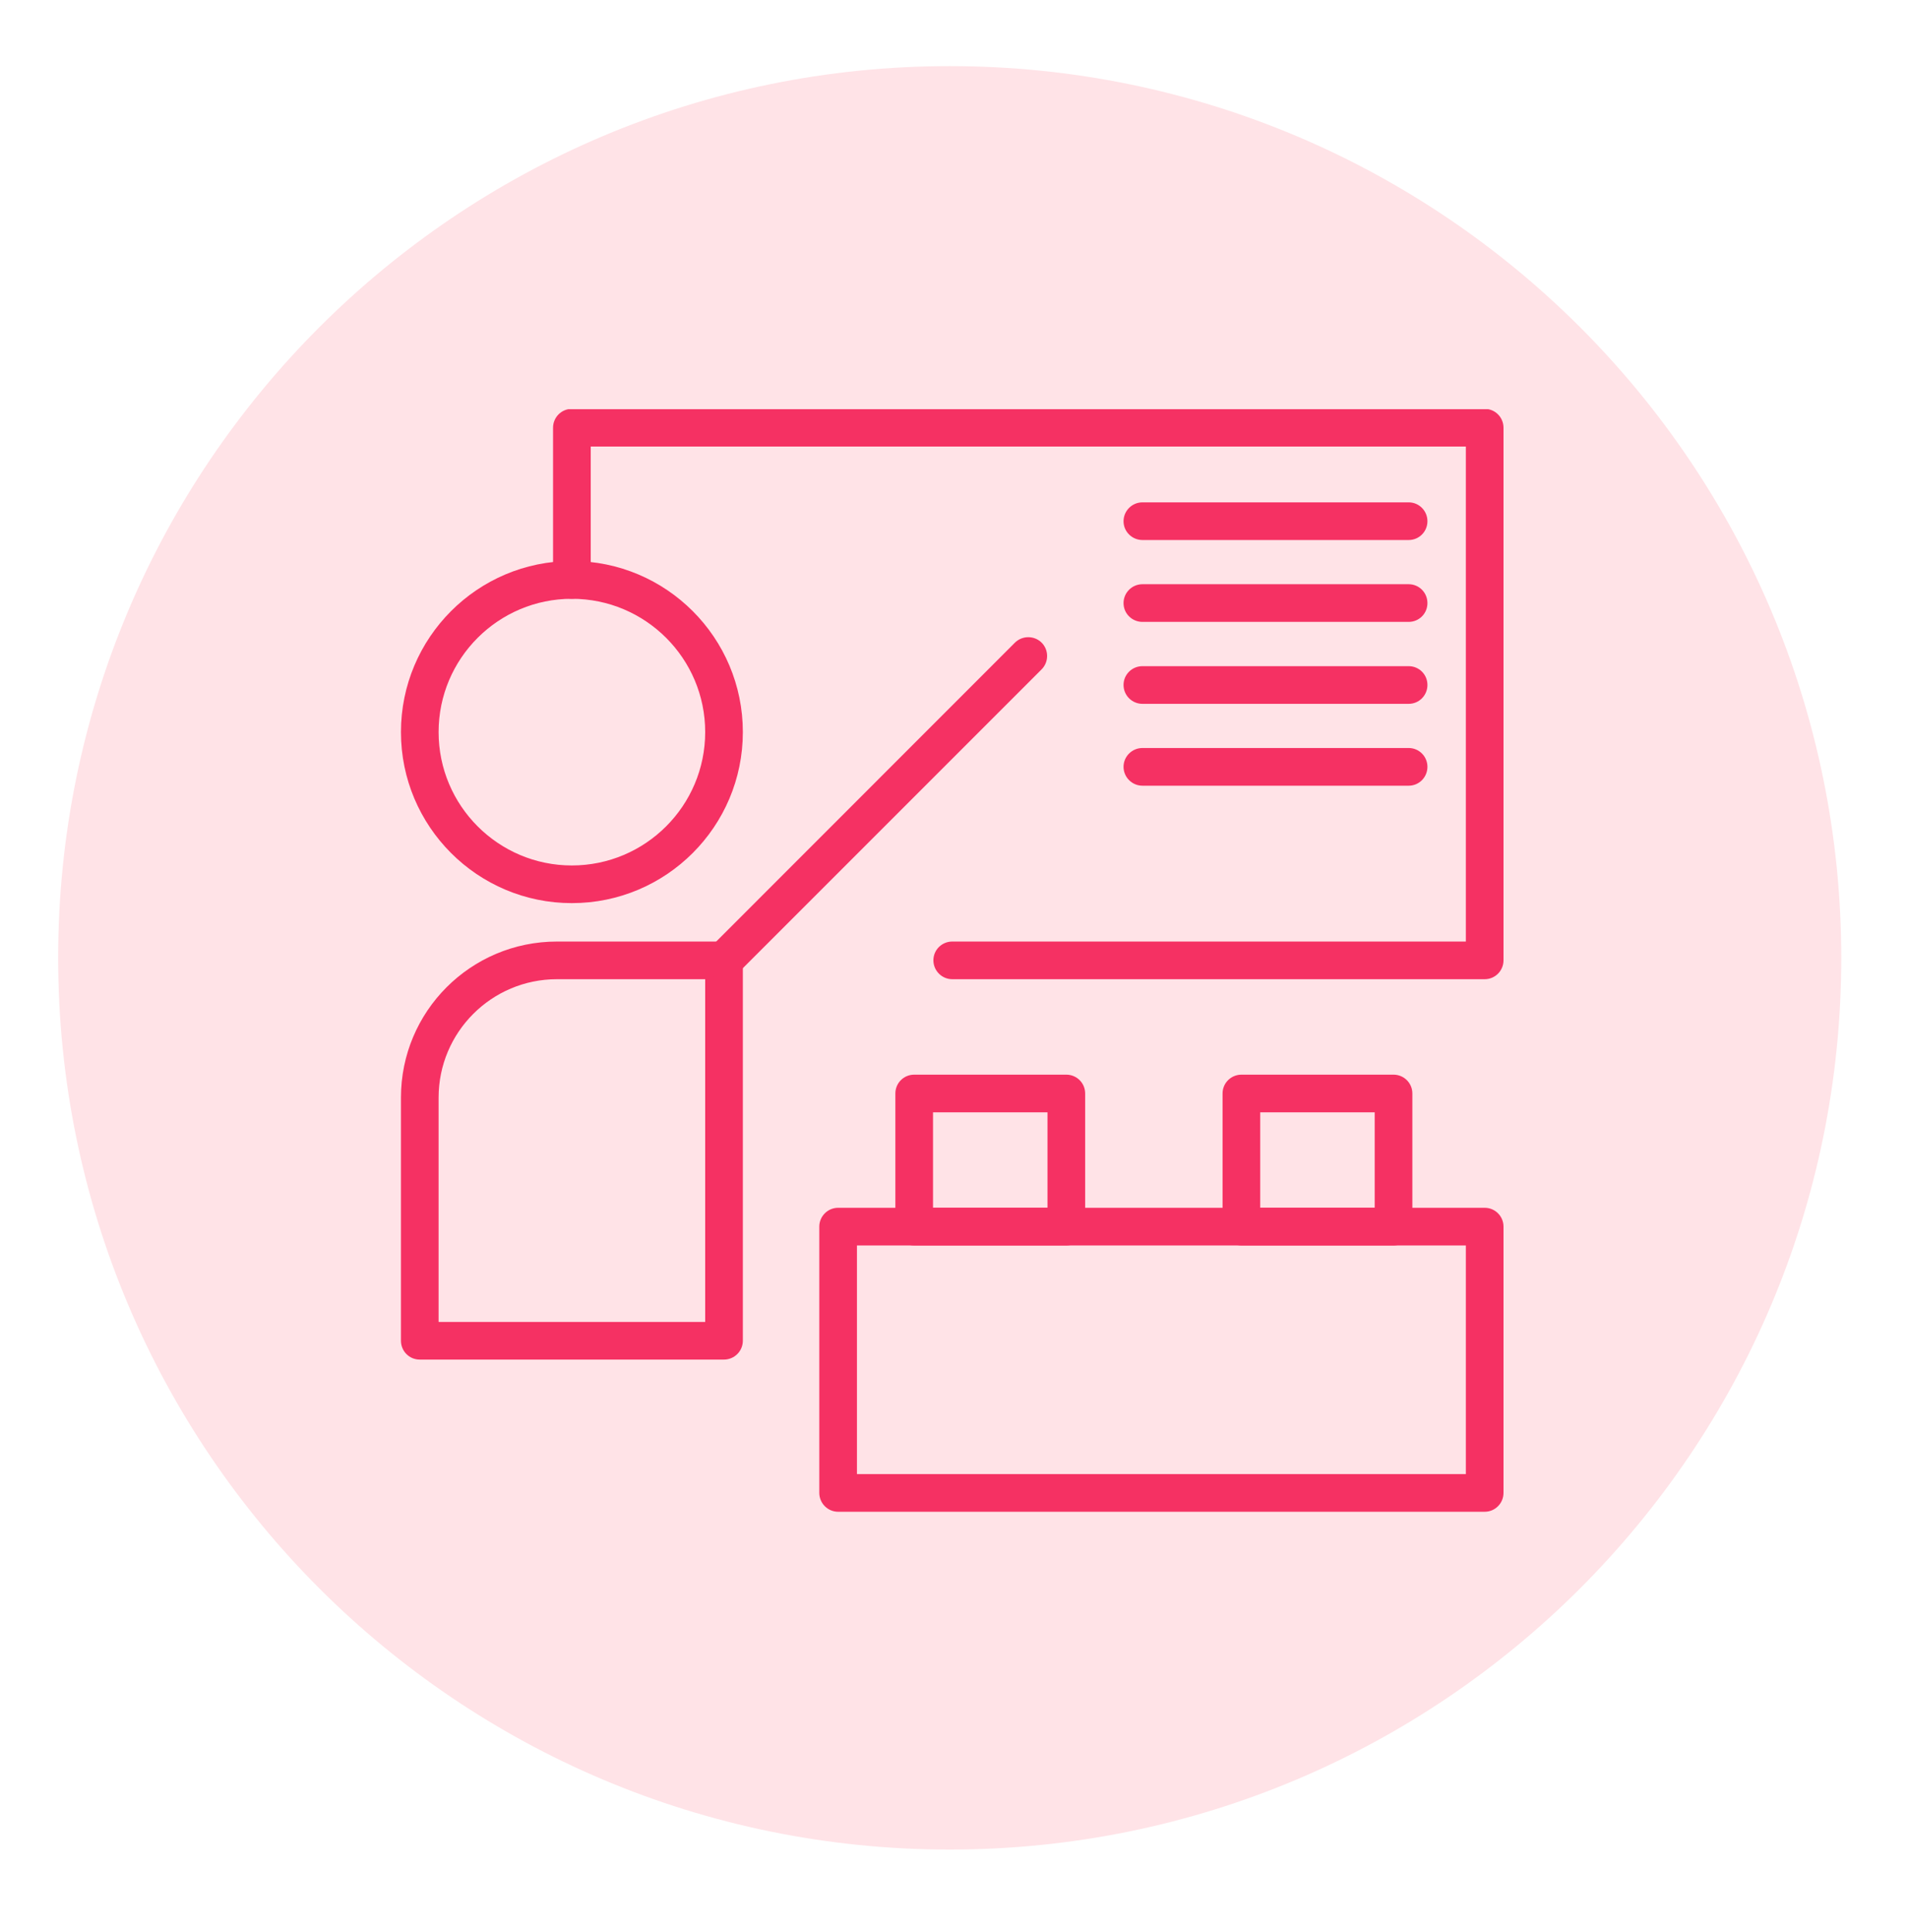 <svg xmlns="http://www.w3.org/2000/svg" xmlns:xlink="http://www.w3.org/1999/xlink" width="81" zoomAndPan="magnify" viewBox="0 0 60.75 61.5" height="82" preserveAspectRatio="xMidYMid meet" version="1.0"><defs><clipPath id="ff5b87fb22"><path d="M 1.852 2.105 L 58.625 2.105 L 58.625 58.879 L 1.852 58.879 Z M 1.852 2.105 " clip-rule="nonzero"/></clipPath><clipPath id="e637c4aa1d"><path d="M 26 38 L 47.883 38 L 47.883 48.137 L 26 48.137 Z M 26 38 " clip-rule="nonzero"/></clipPath><clipPath id="1656af77b8"><path d="M 12.773 29 L 24 29 L 24 44 L 12.773 44 Z M 12.773 29 " clip-rule="nonzero"/></clipPath><clipPath id="2bff19c093"><path d="M 17 13.027 L 47.883 13.027 L 47.883 32 L 17 32 Z M 17 13.027 " clip-rule="nonzero"/></clipPath><clipPath id="dcadf19a1e"><path d="M 12.773 17 L 24 17 L 24 29 L 12.773 29 Z M 12.773 17 " clip-rule="nonzero"/></clipPath></defs><g clip-path="url(#ff5b87fb22)"><path fill="#ffe3e7" d="M 30.238 2.105 C 14.562 2.105 1.852 14.812 1.852 30.492 C 1.852 46.168 14.562 58.879 30.238 58.879 C 45.918 58.879 58.625 46.168 58.625 30.492 C 58.625 14.812 45.918 2.105 30.238 2.105 " fill-opacity="1" fill-rule="nonzero"/></g><path fill="#f53163" d="M 36.375 17.191 L 44.852 17.191 C 45.184 17.191 45.449 16.922 45.449 16.594 C 45.449 16.262 45.184 15.992 44.852 15.992 L 36.375 15.992 C 36.043 15.992 35.773 16.262 35.773 16.594 C 35.773 16.922 36.043 17.191 36.375 17.191 Z M 36.375 17.191 " fill-opacity="1" fill-rule="evenodd"/><path fill="#f53163" d="M 36.375 19.797 L 44.852 19.797 C 45.184 19.797 45.449 19.531 45.449 19.199 C 45.449 18.867 45.184 18.598 44.852 18.598 L 36.375 18.598 C 36.043 18.598 35.773 18.867 35.773 19.199 C 35.773 19.531 36.043 19.797 36.375 19.797 Z M 36.375 19.797 " fill-opacity="1" fill-rule="evenodd"/><path fill="#f53163" d="M 36.375 22.406 L 44.852 22.406 C 45.184 22.406 45.449 22.137 45.449 21.805 C 45.449 21.473 45.184 21.207 44.852 21.207 L 36.375 21.207 C 36.043 21.207 35.773 21.473 35.773 21.805 C 35.773 22.137 36.043 22.406 36.375 22.406 Z M 36.375 22.406 " fill-opacity="1" fill-rule="evenodd"/><path fill="#f53163" d="M 36.375 25.012 L 44.852 25.012 C 45.184 25.012 45.449 24.742 45.449 24.41 C 45.449 24.082 45.184 23.812 44.852 23.812 L 36.375 23.812 C 36.043 23.812 35.773 24.082 35.773 24.41 C 35.773 24.742 36.043 25.012 36.375 25.012 Z M 36.375 25.012 " fill-opacity="1" fill-rule="evenodd"/><g clip-path="url(#e637c4aa1d)"><path fill="#f53163" d="M 47.871 39.047 C 47.871 38.719 47.605 38.449 47.273 38.449 L 26.684 38.449 C 26.355 38.449 26.086 38.719 26.086 39.047 L 26.086 47.523 C 26.086 47.855 26.355 48.125 26.684 48.125 L 47.273 48.125 C 47.605 48.125 47.871 47.855 47.871 47.523 Z M 27.285 39.648 L 27.285 46.926 L 46.672 46.926 L 46.672 39.648 Z M 27.285 39.648 " fill-opacity="1" fill-rule="evenodd"/></g><path fill="#f53163" d="M 34.551 34.809 C 34.551 34.477 34.281 34.211 33.953 34.211 L 29.105 34.211 C 28.777 34.211 28.508 34.477 28.508 34.809 L 28.508 39.047 C 28.508 39.379 28.777 39.648 29.105 39.648 L 33.953 39.648 C 34.281 39.648 34.551 39.379 34.551 39.047 Z M 29.707 35.41 L 29.707 38.449 L 33.352 38.449 L 33.352 35.41 Z M 29.707 35.41 " fill-opacity="1" fill-rule="evenodd"/><path fill="#f53163" d="M 44.969 34.809 C 44.969 34.477 44.699 34.211 44.371 34.211 L 39.527 34.211 C 39.195 34.211 38.926 34.477 38.926 34.809 L 38.926 39.047 C 38.926 39.379 39.195 39.648 39.527 39.648 L 44.371 39.648 C 44.699 39.648 44.969 39.379 44.969 39.047 Z M 40.125 35.41 L 40.125 38.449 L 43.77 38.449 L 43.77 35.41 Z M 40.125 35.41 " fill-opacity="1" fill-rule="evenodd"/><g clip-path="url(#1656af77b8)"><path fill="#f53163" d="M 23.652 30.57 C 23.652 30.238 23.383 29.973 23.051 29.973 L 17.734 29.973 C 14.988 29.973 12.766 32.195 12.766 34.941 C 12.766 38.41 12.766 42.68 12.766 42.68 C 12.766 43.012 13.031 43.281 13.363 43.281 L 23.051 43.281 C 23.383 43.281 23.652 43.012 23.652 42.68 Z M 22.453 31.172 L 17.734 31.172 C 15.652 31.172 13.965 32.859 13.965 34.941 L 13.965 42.082 L 22.453 42.082 Z M 22.453 31.172 " fill-opacity="1" fill-rule="evenodd"/></g><g clip-path="url(#2bff19c093)"><path fill="#f53163" d="M 18.809 14.215 L 18.809 18.461 C 18.809 18.793 18.539 19.062 18.207 19.062 C 17.879 19.062 17.609 18.793 17.609 18.461 L 17.609 13.617 C 17.609 13.285 17.875 13.016 18.207 13.016 L 47.273 13.016 C 47.605 13.016 47.871 13.285 47.871 13.617 L 47.871 30.57 C 47.871 30.902 47.605 31.172 47.273 31.172 L 30.32 31.172 C 29.988 31.172 29.719 30.902 29.719 30.57 C 29.719 30.238 29.988 29.973 30.32 29.973 L 46.672 29.973 L 46.672 14.215 Z M 18.809 14.215 " fill-opacity="1" fill-rule="evenodd"/></g><g clip-path="url(#dcadf19a1e)"><path fill="#f53163" d="M 18.207 17.859 C 15.203 17.859 12.766 20.301 12.766 23.305 C 12.766 26.309 15.203 28.75 18.207 28.75 C 21.215 28.75 23.652 26.309 23.652 23.305 C 23.652 20.301 21.215 17.859 18.207 17.859 Z M 18.207 19.062 C 20.551 19.062 22.453 20.961 22.453 23.305 C 22.453 25.648 20.551 27.551 18.207 27.551 C 15.867 27.551 13.965 25.648 13.965 23.305 C 13.965 20.961 15.867 19.062 18.207 19.062 Z M 18.207 19.062 " fill-opacity="1" fill-rule="evenodd"/></g><path fill="#f53163" d="M 23.477 30.996 L 33.164 21.309 C 33.398 21.074 33.398 20.691 33.164 20.457 C 32.93 20.227 32.551 20.227 32.316 20.457 L 22.629 30.148 C 22.395 30.383 22.395 30.762 22.629 30.996 C 22.863 31.23 23.242 31.23 23.477 30.996 Z M 23.477 30.996 " fill-opacity="1" fill-rule="evenodd"/></svg>